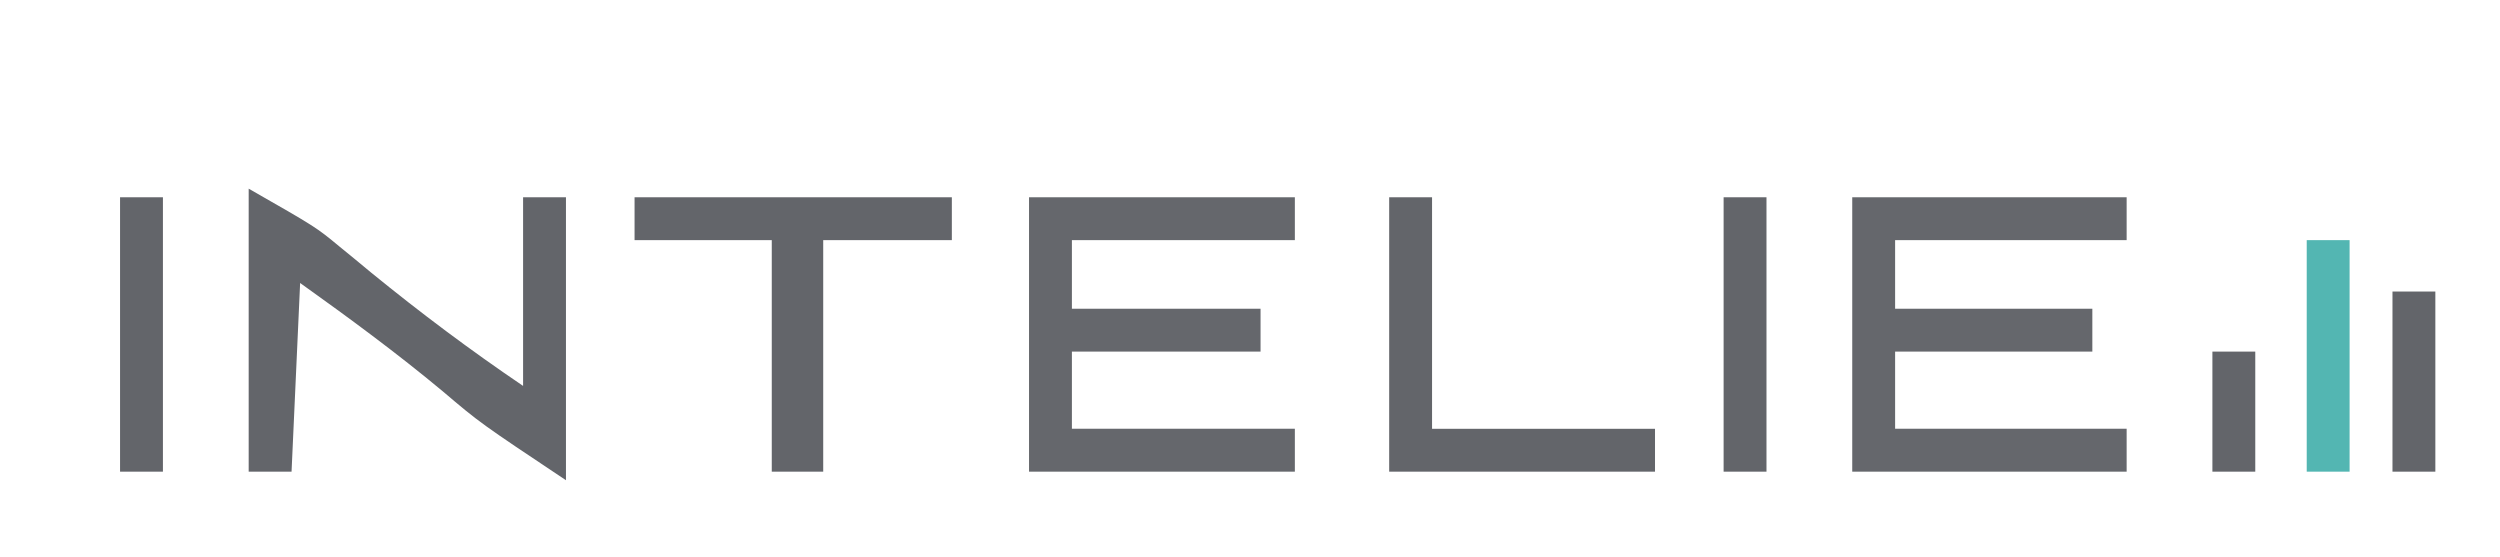 <?xml version="1.0" encoding="UTF-8" standalone="no"?>
<svg
   version="1.1"
   width="291.539"
   height="65.003"
   id="svg20"
   sodipodi:docname="intelie.svg"
   inkscape:version="1.4.2 (ebf0e940d0, 2025-05-08)"
   xmlns:inkscape="http://www.inkscape.org/namespaces/inkscape"
   xmlns:sodipodi="http://sodipodi.sourceforge.net/DTD/sodipodi-0.dtd"
   xmlns="http://www.w3.org/2000/svg"
   xmlns:svg="http://www.w3.org/2000/svg">
  <defs
     id="defs20" />
  <sodipodi:namedview
     id="namedview20"
     pagecolor="#ffffff"
     bordercolor="#000000"
     borderopacity="0.25"
     inkscape:showpageshadow="2"
     inkscape:pageopacity="0.0"
     inkscape:pagecheckerboard="0"
     inkscape:deskcolor="#d1d1d1"
     inkscape:zoom="1.1818485"
     inkscape:cx="63.882977"
     inkscape:cy="108.30491"
     inkscape:window-width="964"
     inkscape:window-height="1104"
     inkscape:window-x="0"
     inkscape:window-y="0"
     inkscape:window-maximized="0"
     inkscape:current-layer="svg20" />
  <path
     d="m 216,23.001 c 10.56,0 21.12,0 32,0 0,1.65 0,3.3 0,5 -8.91,0 -17.82,0 -27,0 0,2.64 0,5.28 0,8 7.59,0 15.18,0 23,0 0,1.65 0,3.3 0,5 -7.59,0 -15.18,0 -23,0 0,2.97 0,5.94 0,9 8.91,0 17.82,0 27,0 0,1.65 0,3.3 0,5 -10.56,0 -21.12,0 -32,0 0,-10.56 0,-21.12 0,-32 z"
     fill="#65676c"
     id="path2" />
  <path
     d="m 120,23.001 c 10.23,0 20.46,0 31,0 0,1.65 0,3.3 0,5 -8.58,0 -17.16,0 -26,0 0,2.64 0,5.28 0,8 7.26,0 14.52,0 22,0 0,1.65 0,3.3 0,5 -7.26,0 -14.52,0 -22,0 0,2.97 0,5.94 0,9 8.58,0 17.16,0 26,0 0,1.65 0,3.3 0,5 -10.23,0 -20.46,0 -31,0 0,-10.56 0,-21.12 0,-32 z"
     fill="#65676c"
     id="path3" />
  <path
     d="m 29,22.001 c 7.865,4.495 7.865,4.495 10.613,6.77 0.604,0.493 1.208,0.987 1.83,1.495 0.617,0.511 1.234,1.022 1.869,1.548 5.731,4.671 11.56,9.04 17.688,13.188 0,-7.26 0,-14.52 0,-22 1.65,0 3.3,0 5,0 0,10.89 0,21.78 0,33 -10.023,-6.682 -10.023,-6.682 -14.375,-10.375 -5.369,-4.473 -10.939,-8.564 -16.625,-12.625 -0.33,7.26 -0.66,14.52 -1,22 -1.65,0 -3.3,0 -5,0 0,-10.89 0,-21.78 0,-33 z"
     fill="#63656a"
     id="path4" />
  <path
     d="m 74,23.001 c 12.21,0 24.42,0 37,0 0,1.65 0,3.3 0,5 -4.95,0 -9.9,0 -15,0 0,8.91 0,17.82 0,27 -1.98,0 -3.96,0 -6,0 0,-8.91 0,-17.82 0,-27 -5.28,0 -10.56,0 -16,0 0,-1.65 0,-3.3 0,-5 z"
     fill="#63656a"
     id="path5" />
  <path
     d="m 162,23.001 c 1.65,0 3.3,0 5,0 0,8.91 0,17.82 0,27 8.58,0 17.16,0 26,0 0,1.65 0,3.3 0,5 -10.23,0 -20.46,0 -31,0 0,-10.56 0,-21.12 0,-32 z"
     fill="#63656a"
     id="path6" />
  <path
     d="m 201,23.001 c 1.65,0 3.3,0 5,0 0,10.56 0,21.12 0,32 -1.65,0 -3.3,0 -5,0 0,-10.56 0,-21.12 0,-32 z"
     fill="#63656a"
     id="path7" />
  <path
     d="m 14,23.001 c 1.65,0 3.3,0 5,0 0,10.56 0,21.12 0,32 -1.65,0 -3.3,0 -5,0 0,-10.56 0,-21.12 0,-32 z"
     fill="#63656a"
     id="path8" />
  <path
     d="m 269,28.001 c 1.65,0 3.3,0 5,0 0,8.91 0,17.82 0,27 -1.65,0 -3.3,0 -5,0 0,-8.91 0,-17.82 0,-27 z"
     fill="#53b6b2"
     id="path9" />
  <path
     d="m 279,34.001 c 1.65,0 3.3,0 5,0 0,6.93 0,13.86 0,21 -1.65,0 -3.3,0 -5,0 0,-6.93 0,-13.86 0,-21 z"
     fill="#63656a"
     id="path10" />
  <path
     d="m 258,41.001 c 1.65,0 3.3,0 5,0 0,4.62 0,9.24 0,14 -1.65,0 -3.3,0 -5,0 0,-4.62 0,-9.24 0,-14 z"
     fill="#63656a"
     id="path12" />
</svg>
